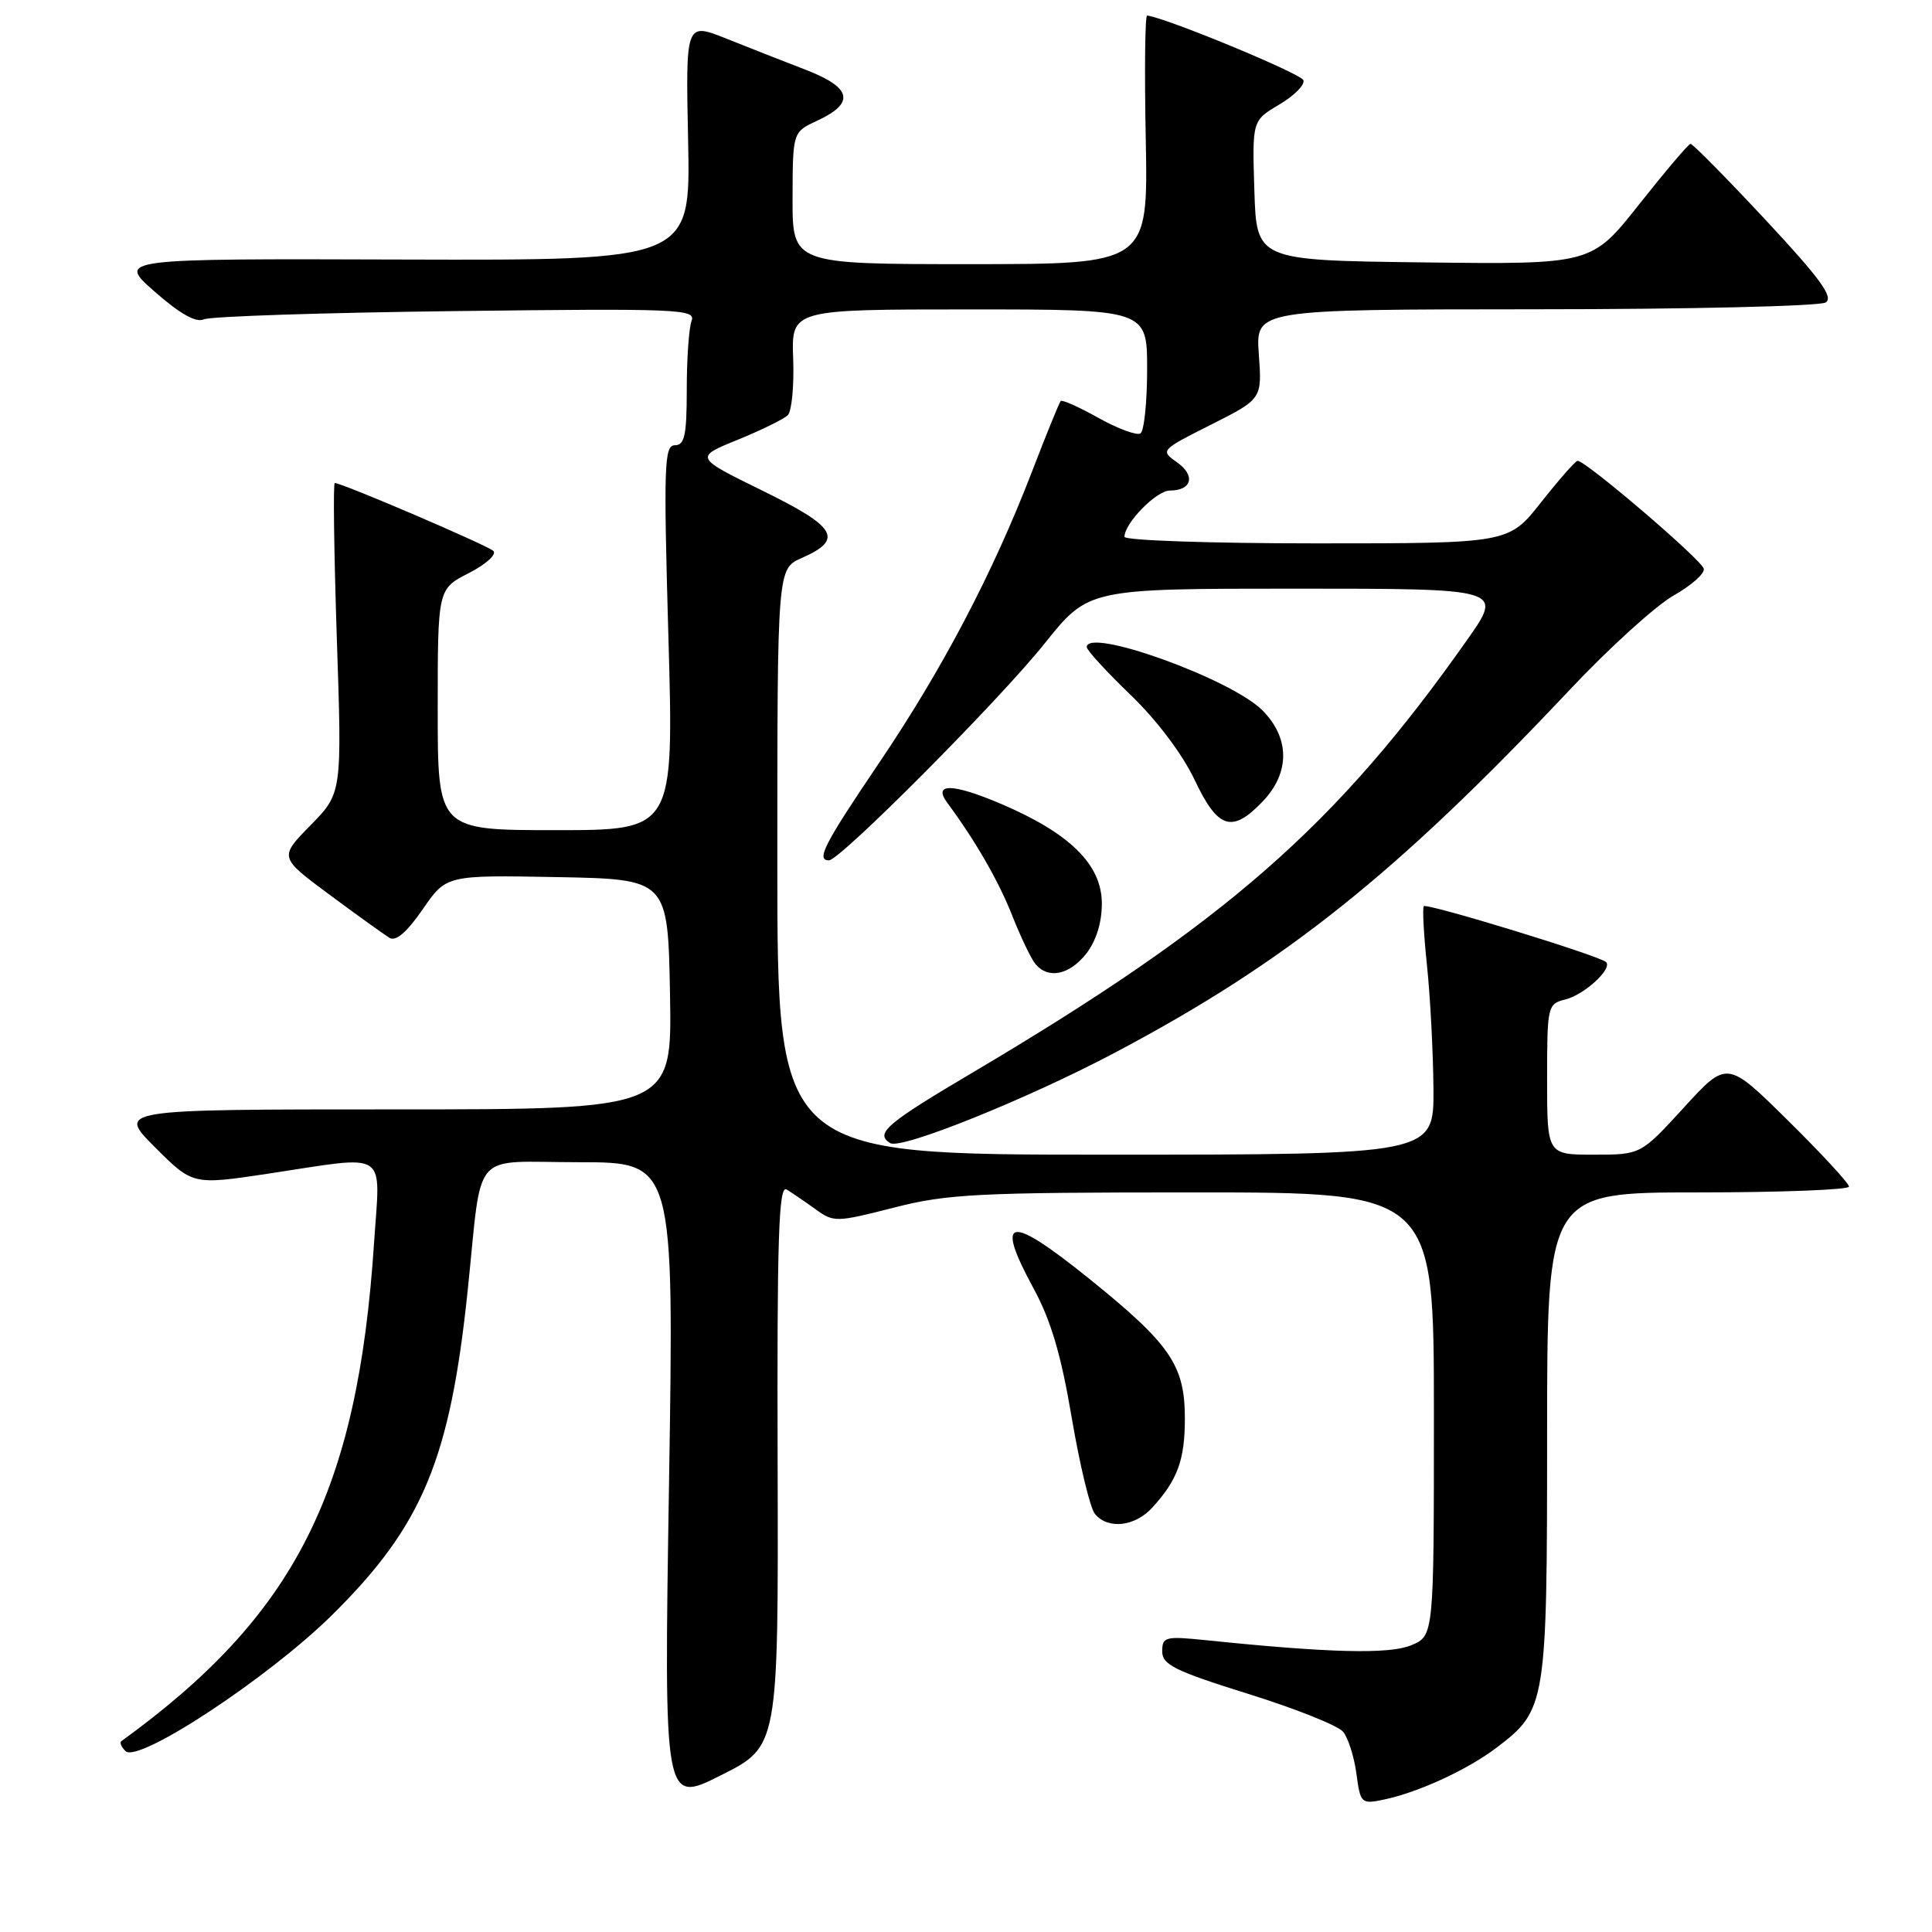 <?xml version="1.0" encoding="UTF-8" standalone="no"?>
<!DOCTYPE svg PUBLIC "-//W3C//DTD SVG 1.1//EN" "http://www.w3.org/Graphics/SVG/1.1/DTD/svg11.dtd" >
<svg xmlns="http://www.w3.org/2000/svg" xmlns:xlink="http://www.w3.org/1999/xlink" version="1.1" viewBox="0 0 256 256">
 <g >
 <path fill="currentColor"
d=" M 103.04 194.12 C 102.95 164.02 103.18 156.99 104.22 157.61 C 104.92 158.03 106.63 159.20 108.02 160.20 C 110.47 161.98 110.76 161.98 118.43 160.02 C 125.53 158.20 129.50 158.00 158.16 158.00 C 190.00 158.00 190.00 158.00 190.00 187.38 C 190.00 216.76 190.00 216.76 186.98 218.01 C 184.06 219.22 176.12 219.02 159.75 217.33 C 154.41 216.78 154.00 216.89 154.00 218.82 C 154.00 220.58 155.67 221.41 165.37 224.44 C 171.63 226.39 177.29 228.65 177.96 229.46 C 178.63 230.26 179.43 232.76 179.73 235.01 C 180.26 238.98 180.37 239.08 183.39 238.45 C 188.00 237.48 194.51 234.47 198.39 231.51 C 204.87 226.57 205.00 225.78 205.00 190.10 C 205.00 158.00 205.00 158.00 225.00 158.00 C 236.00 158.00 245.00 157.65 245.00 157.23 C 245.00 156.80 241.36 152.86 236.92 148.48 C 228.84 140.50 228.84 140.50 223.13 146.75 C 217.41 153.00 217.41 153.00 211.21 153.00 C 205.00 153.00 205.00 153.00 205.00 143.02 C 205.00 133.29 205.06 133.02 207.43 132.43 C 209.96 131.79 213.69 128.36 212.81 127.48 C 211.98 126.65 189.04 119.62 188.66 120.08 C 188.46 120.31 188.66 123.88 189.09 128.00 C 189.52 132.12 189.90 139.44 189.94 144.25 C 190.00 153.00 190.00 153.00 146.50 153.00 C 103.00 153.00 103.00 153.00 103.00 114.18 C 103.00 75.36 103.00 75.36 106.25 73.93 C 111.83 71.47 110.87 69.84 101.04 65.02 C 92.03 60.60 92.03 60.60 97.73 58.28 C 100.87 57.00 103.87 55.53 104.39 55.01 C 104.91 54.49 105.23 51.12 105.10 47.53 C 104.86 41.00 104.86 41.00 128.43 41.00 C 152.00 41.00 152.00 41.00 152.00 48.94 C 152.00 53.31 151.60 57.13 151.11 57.43 C 150.62 57.73 148.12 56.81 145.56 55.38 C 142.99 53.94 140.74 52.93 140.55 53.14 C 140.36 53.34 138.64 57.55 136.74 62.50 C 131.57 75.92 124.88 88.67 116.49 101.08 C 109.20 111.86 108.10 114.00 109.84 114.00 C 111.31 114.00 132.43 92.77 138.43 85.25 C 144.23 78.00 144.23 78.00 171.70 78.00 C 199.18 78.00 199.18 78.00 194.43 84.75 C 177.07 109.43 162.36 122.30 128.89 142.11 C 117.42 148.89 115.90 150.20 117.96 151.47 C 119.39 152.36 136.14 145.62 147.76 139.47 C 170.28 127.56 184.97 115.85 208.00 91.40 C 213.22 85.85 219.42 80.23 221.76 78.91 C 224.11 77.58 225.91 75.99 225.76 75.36 C 225.50 74.19 210.01 60.95 209.03 61.06 C 208.74 61.09 206.57 63.56 204.20 66.56 C 199.91 72.00 199.91 72.00 174.45 72.00 C 160.45 72.00 149.00 71.61 149.00 71.13 C 149.00 69.32 153.23 65.00 155.01 65.00 C 157.94 65.00 158.44 63.00 155.96 61.26 C 153.73 59.69 153.77 59.64 160.47 56.27 C 167.23 52.86 167.23 52.86 166.80 46.93 C 166.37 41.00 166.37 41.00 203.44 40.98 C 223.82 40.98 241.13 40.57 241.91 40.08 C 243.00 39.39 241.18 36.90 233.91 29.10 C 228.73 23.55 224.28 19.04 224.00 19.06 C 223.72 19.09 220.67 22.69 217.20 27.07 C 210.90 35.04 210.90 35.04 188.70 34.77 C 166.50 34.50 166.50 34.50 166.21 25.24 C 165.92 15.98 165.92 15.98 169.50 13.86 C 171.47 12.70 172.92 11.25 172.71 10.63 C 172.42 9.76 154.56 2.37 152.00 2.06 C 151.72 2.03 151.64 9.42 151.82 18.50 C 152.13 35.00 152.13 35.00 128.57 35.00 C 105.00 35.00 105.00 35.00 105.02 26.25 C 105.04 17.50 105.04 17.50 108.27 16.00 C 113.33 13.65 112.89 11.62 106.79 9.26 C 103.88 8.14 99.10 6.26 96.18 5.09 C 90.85 2.97 90.85 2.97 91.18 18.74 C 91.50 34.50 91.50 34.50 53.51 34.39 C 15.52 34.27 15.52 34.27 20.50 38.65 C 23.82 41.57 25.98 42.79 26.99 42.32 C 27.82 41.92 42.85 41.43 60.39 41.22 C 89.85 40.86 92.23 40.96 91.64 42.50 C 91.29 43.41 91.00 47.50 91.00 51.58 C 91.00 57.67 90.72 59.00 89.42 59.00 C 88.01 59.00 87.92 61.64 88.57 84.50 C 89.29 110.00 89.29 110.00 73.65 110.00 C 58.00 110.00 58.00 110.00 58.00 94.02 C 58.00 78.04 58.00 78.04 62.12 75.94 C 64.38 74.78 65.85 73.46 65.37 73.00 C 64.58 72.25 45.33 64.00 44.36 64.00 C 44.13 64.00 44.26 73.25 44.63 84.55 C 45.32 105.10 45.32 105.10 41.15 109.35 C 36.98 113.60 36.98 113.60 43.66 118.55 C 47.33 121.27 50.91 123.84 51.61 124.27 C 52.46 124.78 53.92 123.52 56.01 120.49 C 59.13 115.95 59.13 115.95 73.82 116.22 C 88.50 116.50 88.50 116.50 88.78 131.75 C 89.05 147.00 89.05 147.00 52.29 147.00 C 15.52 147.00 15.52 147.00 20.53 152.01 C 25.54 157.02 25.54 157.02 35.52 155.52 C 51.76 153.07 50.39 152.17 49.56 164.75 C 47.37 197.75 39.11 214.04 16.07 230.72 C 15.83 230.89 16.08 231.48 16.63 232.03 C 18.30 233.70 35.59 222.31 44.00 214.00 C 55.98 202.16 59.63 193.42 61.97 171.00 C 63.97 151.95 62.19 154.00 76.71 154.00 C 89.32 154.00 89.32 154.00 88.65 196.52 C 87.97 239.04 87.97 239.04 95.55 235.22 C 103.14 231.41 103.14 231.41 103.04 194.12 Z  M 152.70 199.75 C 156.03 196.10 157.00 193.44 157.00 187.97 C 157.00 180.89 155.10 178.12 144.24 169.37 C 133.63 160.83 131.77 161.17 136.95 170.72 C 139.25 174.94 140.61 179.55 142.01 187.86 C 143.07 194.10 144.45 199.84 145.09 200.61 C 146.82 202.69 150.39 202.29 152.70 199.75 Z  M 143.93 126.37 C 145.24 124.70 146.00 122.26 146.00 119.73 C 146.00 114.57 141.78 110.41 132.58 106.49 C 126.17 103.77 123.56 103.74 125.54 106.40 C 129.23 111.39 132.33 116.76 134.10 121.26 C 135.24 124.14 136.63 127.06 137.21 127.75 C 138.89 129.77 141.70 129.19 143.93 126.37 Z  M 167.31 106.20 C 170.95 102.40 170.93 97.77 167.25 94.10 C 163.07 89.93 143.99 83.07 144.00 85.75 C 144.01 86.16 146.62 89.01 149.81 92.08 C 153.27 95.41 156.68 99.93 158.29 103.33 C 161.38 109.86 163.24 110.45 167.31 106.20 Z "/>
</g>
</svg>